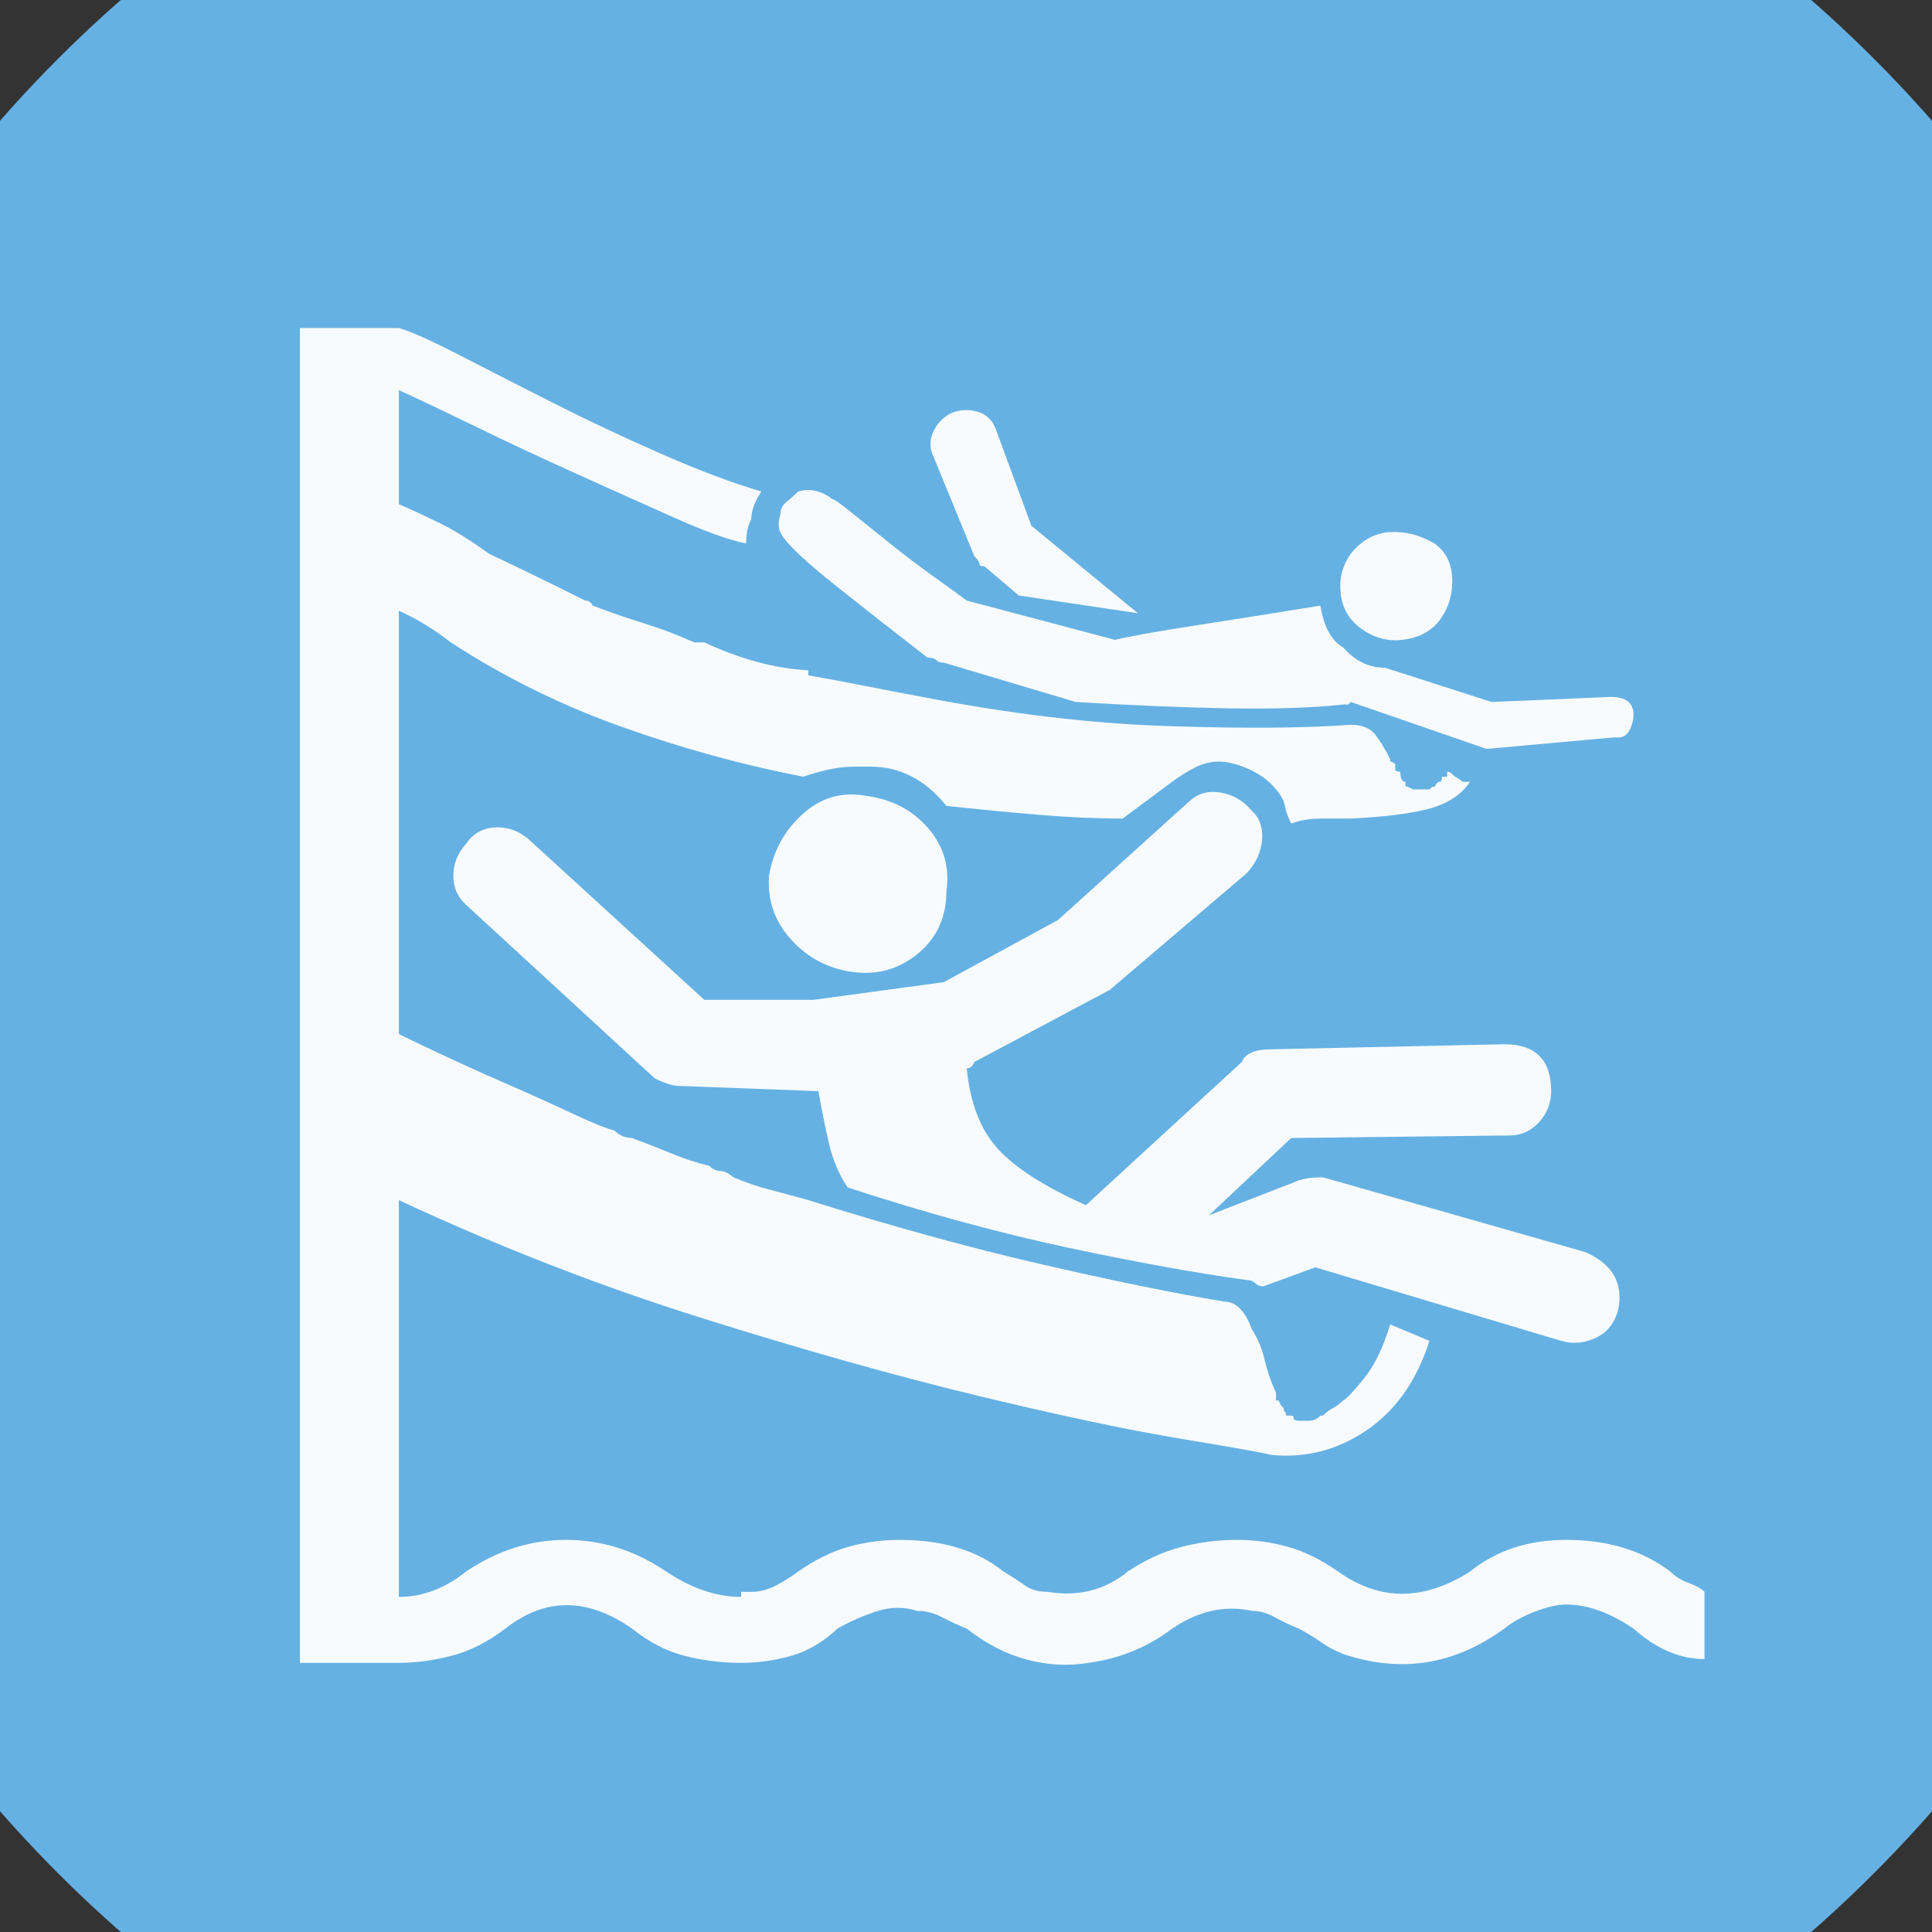 <?xml version="1.0" encoding="UTF-8" standalone="no"?>
<svg width="11.289mm" height="11.289mm"
 viewBox="0 0 32 32"
 xmlns="http://www.w3.org/2000/svg" xmlns:xlink="http://www.w3.org/1999/xlink"  version="1.2" baseProfile="tiny">
<rect x="0" y="0" width="32" height="32" fill="#333333" stroke="none"/>
<title>Qt SVG Document</title>
<desc>Generated with Qt</desc>
<defs>
</defs>
<g fill="none" stroke="black" stroke-width="1" fill-rule="evenodd" stroke-linecap="square" stroke-linejoin="bevel" >

<g fill="#66b1e3" fill-opacity="1" stroke="none" transform="matrix(1,0,0,1,0,0)"
font-family="MS Shell Dlg 2" font-size="7.8" font-weight="400" font-style="normal" 
>
<path vector-effect="non-scaling-stroke" fill-rule="evenodd" d="M37.26,16 C37.26,27.741 27.741,37.26 16,37.26 C4.259,37.26 -5.26,27.741 -5.26,16 C-5.26,4.259 4.259,-5.26 16,-5.26 C27.741,-5.26 37.26,4.259 37.26,16 "/>
</g>

<g fill="#ffffff" fill-opacity="0.949" stroke="none" transform="matrix(1,0,0,1,16.567,12.031)"
font-family="MS Shell Dlg 2" font-size="7.8" font-weight="400" font-style="normal" 
>
<path vector-effect="none" fill-rule="evenodd" d="M-1.101,-4.457 C-1.171,-4.597 -1.174,-4.736 -1.111,-4.876 C-1.048,-5.016 -0.947,-5.121 -0.807,-5.191 C-0.667,-5.247 -0.523,-5.254 -0.376,-5.212 C-0.229,-5.17 -0.128,-5.072 -0.072,-4.918 L0.516,-3.323 L2.28,-1.874 L0.306,-2.168 L-0.261,-2.651 C-0.317,-2.651 -0.345,-2.665 -0.345,-2.693 C-0.345,-2.721 -0.373,-2.763 -0.429,-2.819 L-1.101,-4.457 M5.975,-1.622 C5.779,-1.762 5.667,-1.955 5.639,-2.199 C5.611,-2.444 5.667,-2.665 5.807,-2.861 C5.989,-3.085 6.206,-3.204 6.458,-3.218 C6.71,-3.232 6.955,-3.169 7.193,-3.029 C7.389,-2.889 7.487,-2.682 7.487,-2.409 C7.487,-2.136 7.403,-1.902 7.235,-1.706 C7.095,-1.552 6.902,-1.461 6.657,-1.433 C6.413,-1.405 6.185,-1.468 5.975,-1.622 M-1.206,-1.139 C-1.835,-1.629 -2.322,-2.01 -2.665,-2.283 C-3.008,-2.556 -3.256,-2.77 -3.41,-2.924 C-3.564,-3.078 -3.648,-3.193 -3.662,-3.27 C-3.676,-3.347 -3.669,-3.428 -3.641,-3.512 C-3.641,-3.596 -3.606,-3.666 -3.536,-3.722 C-3.466,-3.778 -3.403,-3.834 -3.347,-3.89 C-3.151,-3.946 -2.962,-3.904 -2.78,-3.764 C-2.752,-3.764 -2.647,-3.69 -2.465,-3.543 C-2.283,-3.396 -2.07,-3.225 -1.825,-3.029 C-1.58,-2.833 -1.335,-2.647 -1.09,-2.472 C-0.845,-2.297 -0.667,-2.168 -0.555,-2.084 L1.902,-1.433 C2.126,-1.489 2.577,-1.57 3.256,-1.675 C3.935,-1.78 4.617,-1.888 5.303,-2 C5.359,-1.65 5.485,-1.419 5.681,-1.307 C5.877,-1.083 6.108,-0.971 6.374,-0.971 L8.138,-0.404 L10.111,-0.488 C10.363,-0.488 10.489,-0.39 10.489,-0.194 C10.489,-0.11 10.468,-0.026 10.426,0.058 C10.384,0.142 10.321,0.184 10.237,0.184 L10.153,0.184 L8.054,0.373 L5.807,-0.404 L5.765,-0.362 L5.681,-0.362 C5.163,-0.306 4.526,-0.285 3.771,-0.299 C3.015,-0.313 2.175,-0.348 1.251,-0.404 L-0.933,-1.055 C-0.989,-1.055 -1.031,-1.069 -1.059,-1.097 C-1.087,-1.125 -1.136,-1.139 -1.206,-1.139 M-2.444,4.068 C-2.85,4.012 -3.19,3.833 -3.463,3.532 C-3.736,3.232 -3.858,2.878 -3.83,2.472 C-3.76,2.066 -3.575,1.727 -3.274,1.454 C-2.973,1.181 -2.626,1.079 -2.234,1.149 C-1.8,1.205 -1.454,1.384 -1.195,1.685 C-0.936,1.986 -0.835,2.332 -0.891,2.724 C-0.891,3.158 -1.048,3.504 -1.363,3.763 C-1.678,4.022 -2.038,4.124 -2.444,4.068 M-8.848,1.947 C-8.736,1.779 -8.579,1.688 -8.376,1.674 C-8.173,1.66 -7.987,1.723 -7.819,1.863 L-4.901,4.53 L-3.095,4.53 L-0.933,4.236 L0.957,3.207 L3.141,1.233 C3.281,1.107 3.452,1.062 3.655,1.097 C3.858,1.132 4.029,1.233 4.169,1.401 C4.295,1.513 4.351,1.671 4.337,1.874 C4.323,2.077 4.239,2.262 4.085,2.43 L1.818,4.362 L-0.429,5.559 C-0.457,5.629 -0.499,5.664 -0.555,5.664 C-0.499,6.237 -0.327,6.682 -0.04,6.997 C0.247,7.312 0.733,7.623 1.419,7.931 L4.001,5.559 C4.057,5.419 4.218,5.349 4.484,5.349 L8.348,5.265 C8.866,5.265 9.125,5.524 9.125,6.042 C9.125,6.237 9.058,6.409 8.925,6.556 C8.792,6.703 8.628,6.776 8.432,6.776 L4.82,6.818 L3.456,8.099 L4.862,7.553 C4.974,7.497 5.135,7.469 5.345,7.469 L9.691,8.708 C10.139,8.904 10.321,9.219 10.237,9.653 C10.181,9.877 10.059,10.034 9.87,10.125 C9.681,10.216 9.488,10.234 9.292,10.178 L5.219,8.96 L4.358,9.275 C4.302,9.275 4.257,9.257 4.222,9.222 C4.187,9.187 4.141,9.17 4.085,9.17 C3.26,9.058 2.273,8.879 1.125,8.635 C-0.023,8.39 -1.241,8.057 -2.528,7.637 C-2.668,7.427 -2.77,7.189 -2.833,6.923 C-2.896,6.657 -2.955,6.363 -3.011,6.042 L-5.237,5.958 L-5.279,5.958 C-5.363,5.958 -5.443,5.944 -5.52,5.916 C-5.597,5.888 -5.664,5.86 -5.72,5.832 L-8.848,2.955 C-8.988,2.829 -9.058,2.668 -9.058,2.472 C-9.058,2.276 -8.988,2.101 -8.848,1.947 M11.098,13.999 C11.182,14.083 11.284,14.146 11.403,14.188 C11.522,14.23 11.609,14.279 11.665,14.335 L11.665,15.448 C11.259,15.448 10.867,15.28 10.489,14.944 C10.097,14.678 9.726,14.545 9.376,14.545 C9.236,14.545 9.065,14.583 8.862,14.66 C8.659,14.737 8.488,14.832 8.348,14.944 C7.522,15.546 6.633,15.686 5.681,15.364 C5.541,15.308 5.422,15.245 5.324,15.175 C5.226,15.105 5.1,15.028 4.946,14.944 C4.806,14.888 4.673,14.825 4.547,14.755 C4.421,14.685 4.295,14.65 4.169,14.65 C3.722,14.552 3.281,14.65 2.847,14.944 C2.441,15.252 1.979,15.441 1.461,15.511 C1.125,15.567 0.786,15.549 0.443,15.458 C0.1,15.367 -0.233,15.196 -0.555,14.944 C-0.695,14.888 -0.831,14.825 -0.964,14.755 C-1.097,14.685 -1.234,14.65 -1.374,14.65 C-1.597,14.58 -1.825,14.583 -2.056,14.66 C-2.287,14.737 -2.5,14.832 -2.696,14.944 C-2.934,15.168 -3.19,15.318 -3.463,15.395 C-3.736,15.472 -4.012,15.511 -4.292,15.511 C-4.614,15.511 -4.925,15.472 -5.226,15.395 C-5.527,15.318 -5.818,15.168 -6.098,14.944 C-6.84,14.426 -7.539,14.426 -8.197,14.944 C-8.491,15.168 -8.789,15.318 -9.09,15.395 C-9.391,15.472 -9.681,15.511 -9.961,15.511 L-11.599,15.511 L-11.599,-6.598 L-9.961,-6.598 C-9.765,-6.542 -9.429,-6.392 -8.953,-6.147 C-8.477,-5.902 -7.956,-5.636 -7.389,-5.349 C-6.822,-5.062 -6.227,-4.782 -5.604,-4.509 C-4.981,-4.236 -4.432,-4.03 -3.956,-3.89 C-4.068,-3.722 -4.124,-3.568 -4.124,-3.428 C-4.18,-3.33 -4.208,-3.197 -4.208,-3.029 C-4.488,-3.085 -4.887,-3.228 -5.405,-3.459 C-5.923,-3.69 -6.469,-3.935 -7.042,-4.194 C-7.616,-4.453 -8.169,-4.712 -8.701,-4.971 C-9.233,-5.23 -9.653,-5.429 -9.961,-5.569 L-9.961,-3.68 C-9.765,-3.596 -9.545,-3.494 -9.3,-3.375 C-9.055,-3.256 -8.778,-3.085 -8.47,-2.861 C-8.232,-2.749 -7.977,-2.626 -7.704,-2.493 C-7.431,-2.36 -7.154,-2.224 -6.875,-2.084 C-6.819,-2.084 -6.777,-2.056 -6.749,-2 C-6.455,-1.888 -6.171,-1.79 -5.898,-1.706 C-5.625,-1.622 -5.349,-1.517 -5.069,-1.391 L-4.901,-1.391 C-4.299,-1.111 -3.725,-0.957 -3.179,-0.929 L-3.179,-0.845 C-2.857,-0.789 -2.539,-0.73 -2.224,-0.667 C-1.909,-0.604 -1.597,-0.544 -1.29,-0.488 C0.152,-0.208 1.503,-0.047 2.763,-0.005 C4.022,0.037 5.037,0.03 5.807,-0.026 C5.989,-0.026 6.122,0.026 6.206,0.131 C6.29,0.236 6.374,0.373 6.458,0.541 L6.458,0.583 C6.486,0.583 6.514,0.597 6.542,0.625 L6.542,0.667 L6.542,0.708 C6.542,0.736 6.57,0.75 6.626,0.75 C6.626,0.862 6.654,0.918 6.71,0.918 L6.71,0.96 C6.71,0.988 6.724,1.002 6.752,1.002 L6.836,1.044 L6.92,1.044 L7.109,1.044 C7.109,1.044 7.123,1.03 7.151,1.002 L7.193,1.002 C7.221,0.946 7.249,0.918 7.277,0.918 C7.305,0.918 7.319,0.89 7.319,0.834 L7.403,0.834 L7.403,0.75 C7.431,0.75 7.459,0.764 7.487,0.792 C7.515,0.82 7.543,0.841 7.571,0.855 C7.599,0.869 7.627,0.89 7.655,0.918 L7.781,0.918 C7.641,1.128 7.42,1.275 7.119,1.359 C6.818,1.443 6.381,1.499 5.807,1.527 C5.667,1.527 5.503,1.527 5.314,1.527 C5.125,1.527 4.96,1.555 4.82,1.611 C4.764,1.499 4.729,1.401 4.715,1.317 C4.701,1.233 4.652,1.142 4.568,1.044 C4.456,0.904 4.306,0.792 4.117,0.708 C3.928,0.625 3.764,0.583 3.624,0.583 C3.484,0.583 3.347,0.618 3.214,0.688 C3.081,0.757 2.959,0.834 2.847,0.918 L2.028,1.527 C1.594,1.527 1.129,1.506 0.632,1.464 C0.135,1.422 -0.373,1.373 -0.891,1.317 C-1.241,0.883 -1.66,0.667 -2.15,0.667 L-2.402,0.667 C-2.542,0.667 -2.679,0.681 -2.812,0.708 C-2.945,0.736 -3.095,0.778 -3.263,0.834 C-4.271,0.639 -5.275,0.362 -6.276,0.005 C-7.277,-0.352 -8.218,-0.817 -9.1,-1.391 C-9.366,-1.601 -9.653,-1.776 -9.961,-1.916 L-9.961,5.097 C-9.849,5.153 -9.621,5.261 -9.279,5.422 C-8.936,5.583 -8.572,5.748 -8.187,5.916 C-7.802,6.083 -7.438,6.248 -7.095,6.409 C-6.752,6.57 -6.518,6.664 -6.392,6.692 C-6.308,6.776 -6.21,6.818 -6.098,6.818 C-5.874,6.902 -5.66,6.986 -5.457,7.07 C-5.254,7.154 -5.041,7.224 -4.817,7.28 C-4.761,7.336 -4.701,7.364 -4.638,7.364 C-4.575,7.364 -4.502,7.399 -4.418,7.469 C-4.222,7.553 -4.016,7.623 -3.799,7.679 C-3.582,7.735 -3.375,7.791 -3.179,7.847 C-1.793,8.281 -0.509,8.635 0.674,8.907 C1.856,9.18 2.868,9.387 3.708,9.527 C3.903,9.527 4.057,9.681 4.169,9.989 C4.267,10.143 4.337,10.311 4.379,10.493 C4.421,10.675 4.484,10.857 4.568,11.039 L4.568,11.165 L4.61,11.165 C4.61,11.165 4.624,11.193 4.652,11.248 L4.694,11.29 C4.694,11.319 4.701,11.339 4.715,11.354 C4.729,11.367 4.736,11.389 4.736,11.416 L4.82,11.416 C4.848,11.416 4.862,11.431 4.862,11.459 C4.862,11.486 4.89,11.501 4.946,11.501 C5.002,11.501 5.062,11.501 5.125,11.501 C5.188,11.501 5.247,11.473 5.303,11.416 L5.345,11.416 C5.401,11.361 5.457,11.319 5.513,11.29 C5.569,11.262 5.625,11.22 5.681,11.165 C5.737,11.137 5.853,11.014 6.028,10.797 C6.203,10.58 6.346,10.283 6.458,9.905 L7.109,10.178 C6.899,10.836 6.552,11.329 6.07,11.658 C5.587,11.987 5.058,12.123 4.484,12.067 C4.4,12.039 3.914,11.952 3.025,11.805 C2.136,11.658 1.01,11.42 -0.355,11.091 C-1.72,10.762 -3.249,10.332 -4.943,9.8 C-6.637,9.268 -8.309,8.617 -9.961,7.847 L-9.961,14.419 C-9.569,14.419 -9.198,14.279 -8.848,13.999 C-8.33,13.649 -7.777,13.474 -7.189,13.474 C-6.602,13.474 -6.049,13.649 -5.531,13.999 C-5.111,14.279 -4.698,14.419 -4.292,14.419 L-4.292,14.335 L-4.124,14.335 C-3.984,14.335 -3.848,14.3 -3.715,14.23 C-3.582,14.16 -3.459,14.083 -3.347,13.999 C-3.067,13.803 -2.791,13.667 -2.518,13.59 C-2.245,13.513 -1.961,13.474 -1.667,13.474 C-0.954,13.474 -0.38,13.649 0.054,13.999 C0.194,14.083 0.313,14.16 0.411,14.23 C0.509,14.3 0.635,14.335 0.789,14.335 C1.293,14.419 1.734,14.307 2.112,13.999 C2.406,13.803 2.703,13.667 3.004,13.59 C3.305,13.513 3.61,13.474 3.917,13.474 C4.211,13.474 4.495,13.513 4.768,13.59 C5.041,13.667 5.317,13.803 5.597,13.999 C6.283,14.489 7.011,14.489 7.781,13.999 C8.215,13.649 8.747,13.474 9.376,13.474 C10.062,13.474 10.636,13.649 11.098,13.999 "/>
</g>

<g fill="#66b1e3" fill-opacity="1" stroke="none" transform="matrix(1,0,0,1,0,0)"
font-family="MS Shell Dlg 2" font-size="7.8" font-weight="400" font-style="normal" 
>
</g>
</g>
</svg>
